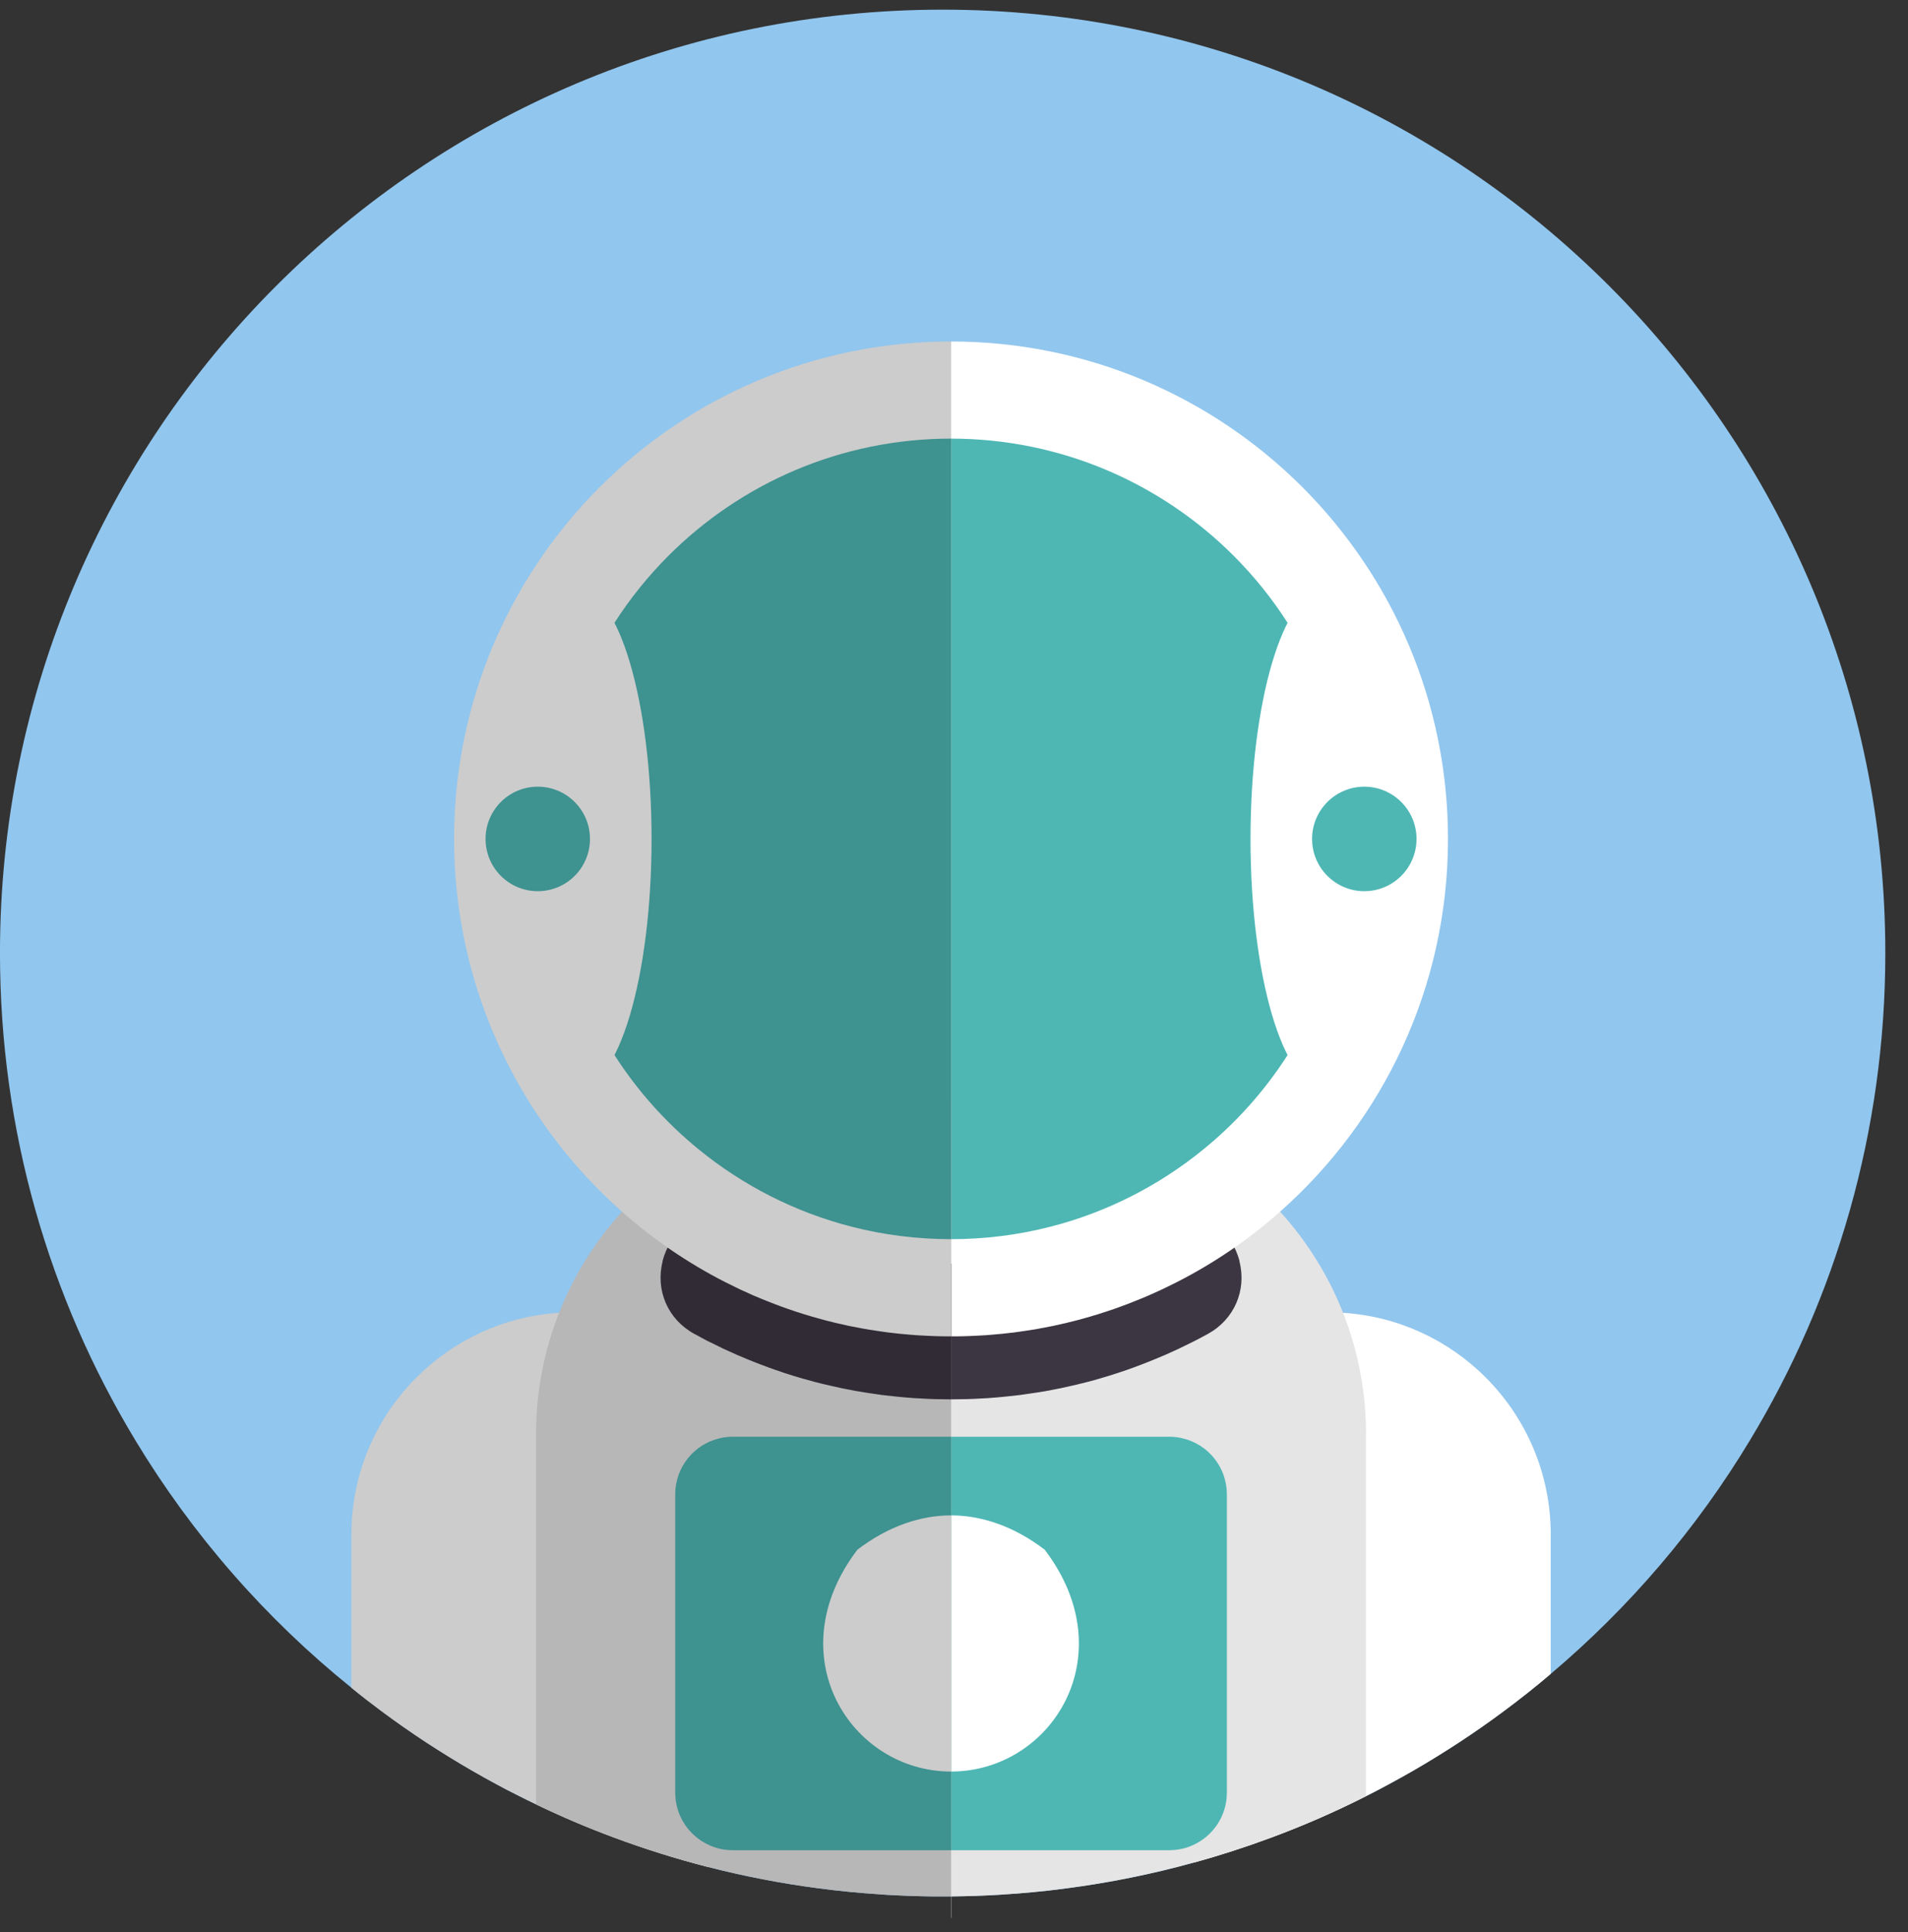 <svg width="80" height="81" viewBox="0 0 80 81" fill="none" xmlns="http://www.w3.org/2000/svg">
<rect x="0" y="0" width="80" height="81" fill="#333333" stroke="none"/>
<g clip-path="url(#clip0_426_31866)">
<path d="M79.049 39.953C79.049 47.428 76.976 54.417 73.373 60.379C71.139 64.087 68.309 67.393 65.019 70.173C64.385 70.713 63.731 71.23 63.063 71.727C62.442 72.19 61.803 72.635 61.154 73.06C60.854 73.256 60.548 73.45 60.242 73.639C59.592 74.042 58.925 74.425 58.247 74.79C58.148 74.845 58.048 74.897 57.949 74.95C57.725 75.069 57.499 75.186 57.273 75.298C55.983 75.952 54.649 76.534 53.28 77.041C52.226 77.431 51.153 77.779 50.062 78.08C48.31 78.565 46.505 78.93 44.662 79.169C44.19 79.234 43.712 79.286 43.235 79.328C42.843 79.365 42.448 79.398 42.052 79.42C42.02 79.423 41.99 79.425 41.958 79.428C41.287 79.47 40.609 79.492 39.925 79.5H39.873C39.843 79.5 39.811 79.5 39.781 79.5C39.697 79.5 39.612 79.5 39.528 79.5H39.49C39.344 79.5 39.2 79.5 39.056 79.5C38.397 79.492 37.746 79.467 37.097 79.428C37.05 79.425 37.001 79.423 36.953 79.418C36.923 79.418 36.894 79.415 36.866 79.41C36.019 79.356 35.181 79.273 34.349 79.164C32.764 78.958 31.208 78.657 29.687 78.266C28.34 77.921 27.021 77.506 25.731 77.026C24.62 76.613 23.537 76.151 22.478 75.641C22.212 75.516 21.951 75.385 21.691 75.253C21.39 75.104 21.094 74.95 20.801 74.79C20.127 74.427 19.464 74.045 18.815 73.644C18.49 73.443 18.169 73.239 17.849 73.03C17.205 72.607 16.576 72.165 15.96 71.707C15.545 71.399 15.138 71.083 14.735 70.753C11.144 67.861 8.07 64.348 5.675 60.379C2.071 54.417 -0.001 47.428 -0.001 39.953C-0.001 18.113 17.695 0.405 39.525 0.405C61.356 0.405 79.049 18.113 79.049 39.953Z" fill="#91C6EE"/>
<path d="M65.019 64.335V70.173C64.385 70.713 63.732 71.23 63.063 71.727C62.442 72.19 61.803 72.635 61.155 73.06C60.854 73.256 60.548 73.45 60.243 73.639C59.592 74.042 58.926 74.425 58.247 74.79C58.148 74.845 58.048 74.897 57.949 74.95C57.725 75.069 57.499 75.186 57.273 75.298C55.983 75.952 54.649 76.534 53.28 77.041C52.226 77.431 51.153 77.779 50.062 78.08C50.052 77.826 50.042 77.58 50.032 77.344C49.751 70.151 49.535 69.9 49.535 69.604V61.19C49.535 60.887 49.557 60.591 49.599 60.3C50.029 57.309 52.599 55.014 55.705 55.014C55.909 55.014 56.11 55.021 56.312 55.034C58.645 55.183 60.742 56.192 62.293 57.744C63.98 59.432 65.021 61.762 65.021 64.335H65.019Z" fill="white"/>
<path d="M57.273 60.129V75.298C55.984 75.952 54.649 76.534 53.28 77.041C52.226 77.431 51.153 77.78 50.062 78.08C48.31 78.565 46.506 78.931 44.662 79.169C44.19 79.234 43.713 79.286 43.236 79.329C42.843 79.366 42.448 79.398 42.053 79.421C42.021 79.423 41.991 79.426 41.958 79.428C41.288 79.47 40.609 79.493 39.926 79.5H39.881V80.405H39.873V46.249H43.407C45.984 46.249 48.397 46.953 50.465 48.179C51.66 48.888 52.741 49.77 53.673 50.795C54.791 52.025 55.693 53.46 56.312 55.034C56.935 56.61 57.276 58.328 57.276 60.129H57.273Z" fill="#E5E5E5"/>
<path d="M51.441 62.644V75.148C51.441 76.123 50.865 76.963 50.032 77.344C49.727 77.486 49.389 77.563 49.031 77.563H39.873V60.23H49.031C49.227 60.23 49.416 60.252 49.597 60.3C50.656 60.553 51.441 61.508 51.441 62.644Z" fill="#4EB7B4"/>
<path d="M39.871 74.266V63.527C41.128 63.527 42.485 63.96 43.802 64.965C47.172 69.393 44.09 74.266 39.871 74.266Z" fill="white"/>
<path d="M51.972 52.868C51.662 51.655 50.611 50.839 49.358 50.839V52.545C49.16 52.545 48.906 53.917 48.844 53.671C48.782 53.425 48.928 53.172 49.097 53.077C48.941 53.164 48.784 53.246 48.625 53.328L48.593 53.343C48.416 53.43 48.238 53.52 48.059 53.604L48.034 53.617C47.867 53.694 47.703 53.768 47.537 53.843H47.532L47.512 53.853C47.333 53.93 47.154 54.005 46.968 54.077C46.786 54.149 46.607 54.218 46.409 54.291C46.245 54.35 46.083 54.407 45.919 54.46L45.753 54.514C45.626 54.559 45.494 54.599 45.365 54.634L45.258 54.668C45.111 54.711 44.962 54.753 44.808 54.793L44.403 54.895C44.354 54.907 44.304 54.919 44.252 54.929L44.205 54.939C44.085 54.967 43.971 54.994 43.849 55.019C43.824 55.024 43.794 55.029 43.757 55.036L43.715 55.044C43.586 55.071 43.454 55.094 43.325 55.118L43.22 55.138C43.161 55.151 43.099 55.158 43.032 55.171L42.984 55.178C42.955 55.183 42.925 55.188 42.895 55.193L42.706 55.223C42.674 55.228 42.639 55.235 42.604 55.238L42.552 55.245C42.495 55.253 42.438 55.263 42.378 55.27C42.343 55.273 42.311 55.278 42.284 55.283L42.013 55.312H41.938L41.851 55.33C41.821 55.332 41.794 55.335 41.764 55.337L41.705 55.342C41.645 55.35 41.585 55.355 41.526 55.36H41.483V52.973H39.868V58.662C39.965 58.662 40.062 58.662 40.159 58.659C40.258 58.659 40.355 58.657 40.457 58.654H40.519C40.584 58.652 40.651 58.649 40.715 58.647C40.805 58.644 40.895 58.642 40.989 58.634C41.034 58.634 41.078 58.629 41.123 58.627C41.22 58.622 41.319 58.617 41.414 58.612H41.436C41.449 58.612 41.461 58.609 41.474 58.607L41.789 58.582C41.871 58.575 41.951 58.57 42.033 58.56C42.08 58.555 42.13 58.552 42.179 58.545L42.793 58.478L42.818 58.473C42.883 58.465 42.947 58.455 43.012 58.445C43.081 58.435 43.151 58.425 43.218 58.415L43.355 58.395C43.419 58.386 43.486 58.376 43.551 58.366C43.64 58.351 43.73 58.338 43.837 58.319L43.919 58.303C44.06 58.276 44.202 58.251 44.344 58.221C44.371 58.217 44.403 58.209 44.443 58.202L44.503 58.189C44.647 58.159 44.783 58.127 44.925 58.095C45.025 58.075 45.126 58.05 45.223 58.025C45.27 58.013 45.32 58.003 45.367 57.99L45.623 57.926C45.797 57.881 45.969 57.831 46.143 57.781C46.19 57.769 46.237 57.754 46.282 57.739C46.441 57.694 46.597 57.645 46.749 57.595C46.826 57.572 46.893 57.55 46.953 57.528C47.144 57.466 47.336 57.398 47.512 57.334C47.731 57.254 47.949 57.17 48.163 57.085C48.354 57.008 48.546 56.931 48.735 56.849C48.777 56.834 48.817 56.814 48.859 56.797C49.025 56.722 49.189 56.648 49.353 56.573C49.401 56.553 49.445 56.533 49.49 56.508C49.657 56.429 49.823 56.347 49.987 56.265C50.039 56.242 50.089 56.217 50.136 56.19C50.31 56.101 50.481 56.009 50.648 55.917C51.749 55.312 52.278 54.092 51.968 52.876L51.972 52.868Z" fill="#3C3642"/>
<path d="M39.871 51.426V14.316C45.626 14.316 50.837 16.651 54.609 20.423C58.379 24.197 60.712 29.411 60.712 35.17C60.712 41.391 57.989 46.978 53.67 50.797C52.368 51.951 50.922 52.943 49.358 53.741C49.344 53.751 49.329 53.758 49.314 53.763C49.13 53.855 48.944 53.947 48.757 54.037C48.745 54.044 48.73 54.052 48.715 54.057C48.538 54.139 48.362 54.218 48.183 54.298C48.171 54.303 48.161 54.31 48.148 54.313C47.957 54.395 47.763 54.474 47.569 54.551C47.37 54.631 47.172 54.708 46.971 54.78C46.789 54.847 46.608 54.909 46.426 54.969C46.379 54.986 46.329 55.004 46.28 55.016C46.121 55.071 45.959 55.121 45.797 55.166C45.77 55.175 45.743 55.185 45.713 55.193C45.549 55.24 45.385 55.287 45.221 55.33C45.174 55.342 45.127 55.355 45.079 55.367C44.997 55.387 44.913 55.409 44.828 55.429C44.746 55.452 44.662 55.471 44.577 55.489C44.441 55.521 44.307 55.551 44.167 55.581C44.125 55.588 44.083 55.598 44.041 55.606C43.882 55.638 43.72 55.668 43.561 55.698L43.524 55.705C43.444 55.72 43.365 55.732 43.285 55.745C43.206 55.76 43.124 55.77 43.044 55.782C42.962 55.795 42.88 55.809 42.796 55.819C42.714 55.832 42.629 55.844 42.545 55.854C42.535 55.854 42.525 55.857 42.515 55.859C42.468 55.864 42.42 55.869 42.371 55.874C42.286 55.884 42.199 55.894 42.112 55.904C42.105 55.904 42.1 55.907 42.092 55.907C42.023 55.914 41.953 55.921 41.886 55.926C41.774 55.939 41.665 55.946 41.553 55.956C41.489 55.961 41.426 55.966 41.362 55.971C41.349 55.971 41.34 55.974 41.327 55.974C41.223 55.981 41.116 55.986 41.011 55.991C40.969 55.996 40.927 55.996 40.885 55.998C40.805 56.003 40.726 56.006 40.646 56.008C40.567 56.013 40.487 56.013 40.408 56.016C40.321 56.018 40.231 56.021 40.139 56.021C40.05 56.021 39.96 56.021 39.871 56.021V51.426Z" fill="white"/>
<path d="M39.871 51.426V18.387C44.5 18.387 48.695 20.266 51.729 23.302C52.579 24.153 53.337 25.093 53.986 26.107C55.313 28.171 56.2 30.538 56.513 33.086C56.597 33.768 56.642 34.461 56.642 35.167C56.642 35.874 56.6 36.567 56.515 37.249C56.2 39.795 55.313 42.167 53.988 44.228C53.029 45.725 51.836 47.06 50.462 48.179C48.611 49.691 46.429 50.814 44.041 51.426C42.709 51.767 41.31 51.948 39.871 51.948V51.426Z" fill="#4EB7B4"/>
<path d="M55.524 45.61C57.231 45.61 58.615 40.936 58.615 35.17C58.615 29.404 57.231 24.73 55.524 24.73C53.816 24.73 52.432 29.404 52.432 35.17C52.432 40.936 53.816 45.61 55.524 45.61Z" fill="white"/>
<path d="M57.204 37.36C58.413 37.36 59.393 36.379 59.393 35.169C59.393 33.96 58.413 32.979 57.204 32.979C55.995 32.979 55.014 33.96 55.014 35.169C55.014 36.379 55.995 37.36 57.204 37.36Z" fill="#4EB7B4"/>
<path d="M30.219 61.19V69.604C30.219 69.9 30.003 70.151 29.722 77.344C29.71 77.64 29.697 77.946 29.685 78.266C28.338 77.921 27.018 77.506 25.729 77.026C24.618 76.613 23.535 76.151 22.476 75.641C22.21 75.516 21.949 75.385 21.688 75.253C21.387 75.104 21.092 74.95 20.799 74.79C20.125 74.427 19.462 74.045 18.813 73.644C18.488 73.443 18.167 73.239 17.846 73.03C17.203 72.608 16.574 72.165 15.958 71.707C15.543 71.399 15.135 71.083 14.733 70.753V64.335C14.733 61.762 15.774 59.432 17.461 57.744C19.012 56.192 21.109 55.183 23.442 55.034C23.644 55.021 23.845 55.014 24.049 55.014C27.155 55.014 29.725 57.309 30.154 60.3C30.197 60.591 30.219 60.887 30.219 61.19Z" fill="#CCCCCC"/>
<path d="M39.878 46.249V80.405H39.871V79.5C39.841 79.5 39.809 79.5 39.779 79.5C39.694 79.5 39.61 79.5 39.525 79.5H39.488C39.341 79.5 39.197 79.5 39.053 79.5C38.395 79.493 37.744 79.468 37.095 79.428C37.048 79.426 36.998 79.423 36.951 79.418C36.921 79.418 36.891 79.416 36.864 79.411C36.017 79.356 35.179 79.274 34.347 79.165C32.761 78.958 31.206 78.657 29.685 78.267C28.338 77.921 27.018 77.506 25.729 77.026C24.618 76.614 23.534 76.151 22.476 75.641V60.129C22.476 58.328 22.816 56.61 23.442 55.034C24.059 53.46 24.961 52.025 26.079 50.795C27.011 49.77 28.092 48.888 29.287 48.179C31.355 46.953 33.768 46.249 36.344 46.249H39.878Z" fill="#B7B7B7"/>
<path d="M28.311 62.644V75.148C28.311 76.123 28.887 76.963 29.72 77.344C30.025 77.486 30.363 77.563 30.721 77.563H39.878V60.23H30.721C30.525 60.23 30.336 60.252 30.154 60.3C29.096 60.553 28.311 61.508 28.311 62.644Z" fill="#3E9290"/>
<path d="M39.881 74.266V63.527C38.624 63.527 37.267 63.96 35.95 64.965C32.58 69.393 35.662 74.266 39.881 74.266Z" fill="#CCCCCC"/>
<path d="M27.779 52.868C28.09 51.655 29.141 50.839 30.393 50.839V52.545C30.592 52.545 30.846 53.917 30.908 53.671C30.97 53.425 30.823 53.172 30.654 53.077C30.811 53.164 30.967 53.246 31.126 53.328L31.159 53.343C31.335 53.43 31.514 53.52 31.693 53.604L31.718 53.617C31.884 53.694 32.048 53.768 32.215 53.843H32.22L32.24 53.853C32.419 53.93 32.597 54.005 32.784 54.077C32.965 54.149 33.144 54.218 33.343 54.291C33.507 54.35 33.668 54.407 33.832 54.46L33.999 54.514C34.126 54.559 34.257 54.599 34.387 54.634L34.493 54.668C34.64 54.711 34.789 54.753 34.943 54.793L35.348 54.895C35.398 54.907 35.448 54.919 35.5 54.929L35.547 54.939C35.666 54.967 35.781 54.994 35.902 55.019C35.927 55.024 35.957 55.029 35.994 55.036L36.037 55.044C36.166 55.071 36.297 55.094 36.427 55.118L36.531 55.138C36.591 55.151 36.653 55.158 36.72 55.171L36.767 55.178C36.797 55.183 36.827 55.188 36.857 55.193L37.045 55.223C37.078 55.228 37.113 55.235 37.147 55.238L37.2 55.245C37.257 55.253 37.314 55.263 37.373 55.27C37.408 55.273 37.441 55.278 37.468 55.283L37.739 55.312H37.813L37.9 55.33C37.93 55.332 37.958 55.335 37.987 55.337L38.047 55.342C38.107 55.35 38.166 55.355 38.226 55.36H38.268V52.973H39.883V58.662C39.786 58.662 39.69 58.662 39.593 58.659C39.493 58.659 39.396 58.657 39.294 58.654H39.232C39.168 58.652 39.101 58.649 39.036 58.647C38.947 58.644 38.857 58.642 38.763 58.634C38.718 58.634 38.673 58.629 38.629 58.627C38.532 58.622 38.432 58.617 38.338 58.612H38.315C38.303 58.612 38.291 58.609 38.278 58.607L37.962 58.582C37.88 58.575 37.801 58.57 37.719 58.56C37.672 58.555 37.622 58.552 37.572 58.545L36.959 58.478L36.934 58.473C36.869 58.465 36.804 58.455 36.74 58.445C36.67 58.435 36.601 58.425 36.534 58.415L36.397 58.395C36.332 58.386 36.265 58.376 36.201 58.363C36.111 58.348 36.022 58.336 35.915 58.316L35.833 58.301C35.691 58.274 35.55 58.249 35.408 58.219C35.381 58.214 35.348 58.207 35.309 58.199L35.249 58.187C35.105 58.157 34.968 58.124 34.826 58.092C34.727 58.072 34.625 58.047 34.528 58.023C34.481 58.01 34.431 58 34.384 57.988L34.128 57.923C33.954 57.878 33.783 57.829 33.609 57.779C33.562 57.767 33.514 57.752 33.47 57.737C33.311 57.692 33.154 57.642 33.002 57.592C32.925 57.57 32.858 57.548 32.799 57.525C32.607 57.463 32.416 57.396 32.24 57.331C32.021 57.252 31.802 57.167 31.588 57.083C31.397 57.006 31.206 56.929 31.017 56.846C30.975 56.832 30.935 56.812 30.893 56.794C30.726 56.72 30.562 56.645 30.398 56.571C30.351 56.551 30.306 56.531 30.262 56.506C30.095 56.426 29.928 56.344 29.765 56.262C29.712 56.24 29.663 56.215 29.615 56.188C29.442 56.098 29.27 56.006 29.104 55.914C28.003 55.31 27.473 54.089 27.784 52.873L27.779 52.868Z" fill="#302B35"/>
<path d="M39.881 51.426V14.316C34.125 14.316 28.914 16.651 25.142 20.423C21.372 24.197 19.039 29.411 19.039 35.17C19.039 41.391 21.763 46.978 26.081 50.797C27.384 51.951 28.83 52.943 30.393 53.741C30.408 53.751 30.423 53.758 30.438 53.763C30.622 53.855 30.808 53.947 30.994 54.037C31.007 54.044 31.022 54.052 31.037 54.057C31.213 54.139 31.389 54.218 31.568 54.298C31.581 54.303 31.591 54.31 31.603 54.313C31.794 54.395 31.988 54.474 32.182 54.551C32.381 54.631 32.58 54.708 32.781 54.78C32.962 54.847 33.144 54.909 33.325 54.969C33.373 54.986 33.422 55.004 33.472 55.016C33.631 55.071 33.792 55.121 33.954 55.166C33.981 55.175 34.009 55.185 34.038 55.193C34.202 55.24 34.367 55.287 34.531 55.33C34.578 55.342 34.625 55.355 34.672 55.367C34.754 55.387 34.839 55.409 34.923 55.429C35.005 55.452 35.09 55.471 35.174 55.489C35.311 55.521 35.445 55.551 35.584 55.581C35.626 55.588 35.669 55.598 35.711 55.606C35.87 55.638 36.031 55.668 36.19 55.698L36.228 55.705C36.307 55.72 36.387 55.732 36.466 55.745C36.546 55.76 36.628 55.77 36.707 55.782C36.789 55.795 36.871 55.809 36.956 55.819C37.038 55.832 37.122 55.844 37.207 55.854C37.217 55.854 37.227 55.857 37.237 55.859C37.284 55.864 37.331 55.869 37.381 55.874C37.465 55.884 37.552 55.894 37.639 55.904C37.647 55.904 37.652 55.907 37.659 55.907C37.729 55.914 37.798 55.921 37.865 55.926C37.977 55.939 38.087 55.946 38.198 55.956C38.263 55.961 38.325 55.966 38.39 55.971C38.402 55.971 38.412 55.974 38.424 55.974C38.529 55.981 38.636 55.986 38.74 55.991C38.782 55.996 38.825 55.996 38.867 55.998C38.946 56.003 39.026 56.006 39.105 56.008C39.185 56.013 39.264 56.013 39.344 56.016C39.431 56.018 39.52 56.021 39.612 56.021C39.702 56.021 39.791 56.021 39.881 56.021V51.426Z" fill="#CCCCCC"/>
<path d="M39.881 51.426V18.387C35.252 18.387 31.057 20.266 28.023 23.302C27.173 24.153 26.415 25.093 25.766 26.107C24.439 28.171 23.552 30.538 23.239 33.086C23.155 33.768 23.11 34.461 23.11 35.167C23.11 35.874 23.152 36.567 23.237 37.249C23.552 39.795 24.439 42.167 25.764 44.228C26.723 45.725 27.916 47.06 29.29 48.179C31.141 49.691 33.323 50.814 35.711 51.426C37.043 51.767 38.442 51.948 39.881 51.948V51.426Z" fill="#3E9290"/>
<path d="M24.228 45.61C25.935 45.61 27.319 40.936 27.319 35.17C27.319 29.404 25.935 24.73 24.228 24.73C22.52 24.73 21.137 29.404 21.137 35.17C21.137 40.936 22.52 45.61 24.228 45.61Z" fill="#CCCCCC"/>
<path d="M22.548 37.36C23.757 37.36 24.737 36.379 24.737 35.169C24.737 33.96 23.757 32.979 22.548 32.979C21.339 32.979 20.359 33.96 20.359 35.169C20.359 36.379 21.339 37.36 22.548 37.36Z" fill="#3E9290"/>
</g>
<defs>
<clipPath id="clip0_426_31866">
<rect width="79.05" height="80" fill="white" transform="translate(0 0.404)"/>
</clipPath>
</defs>
</svg>
